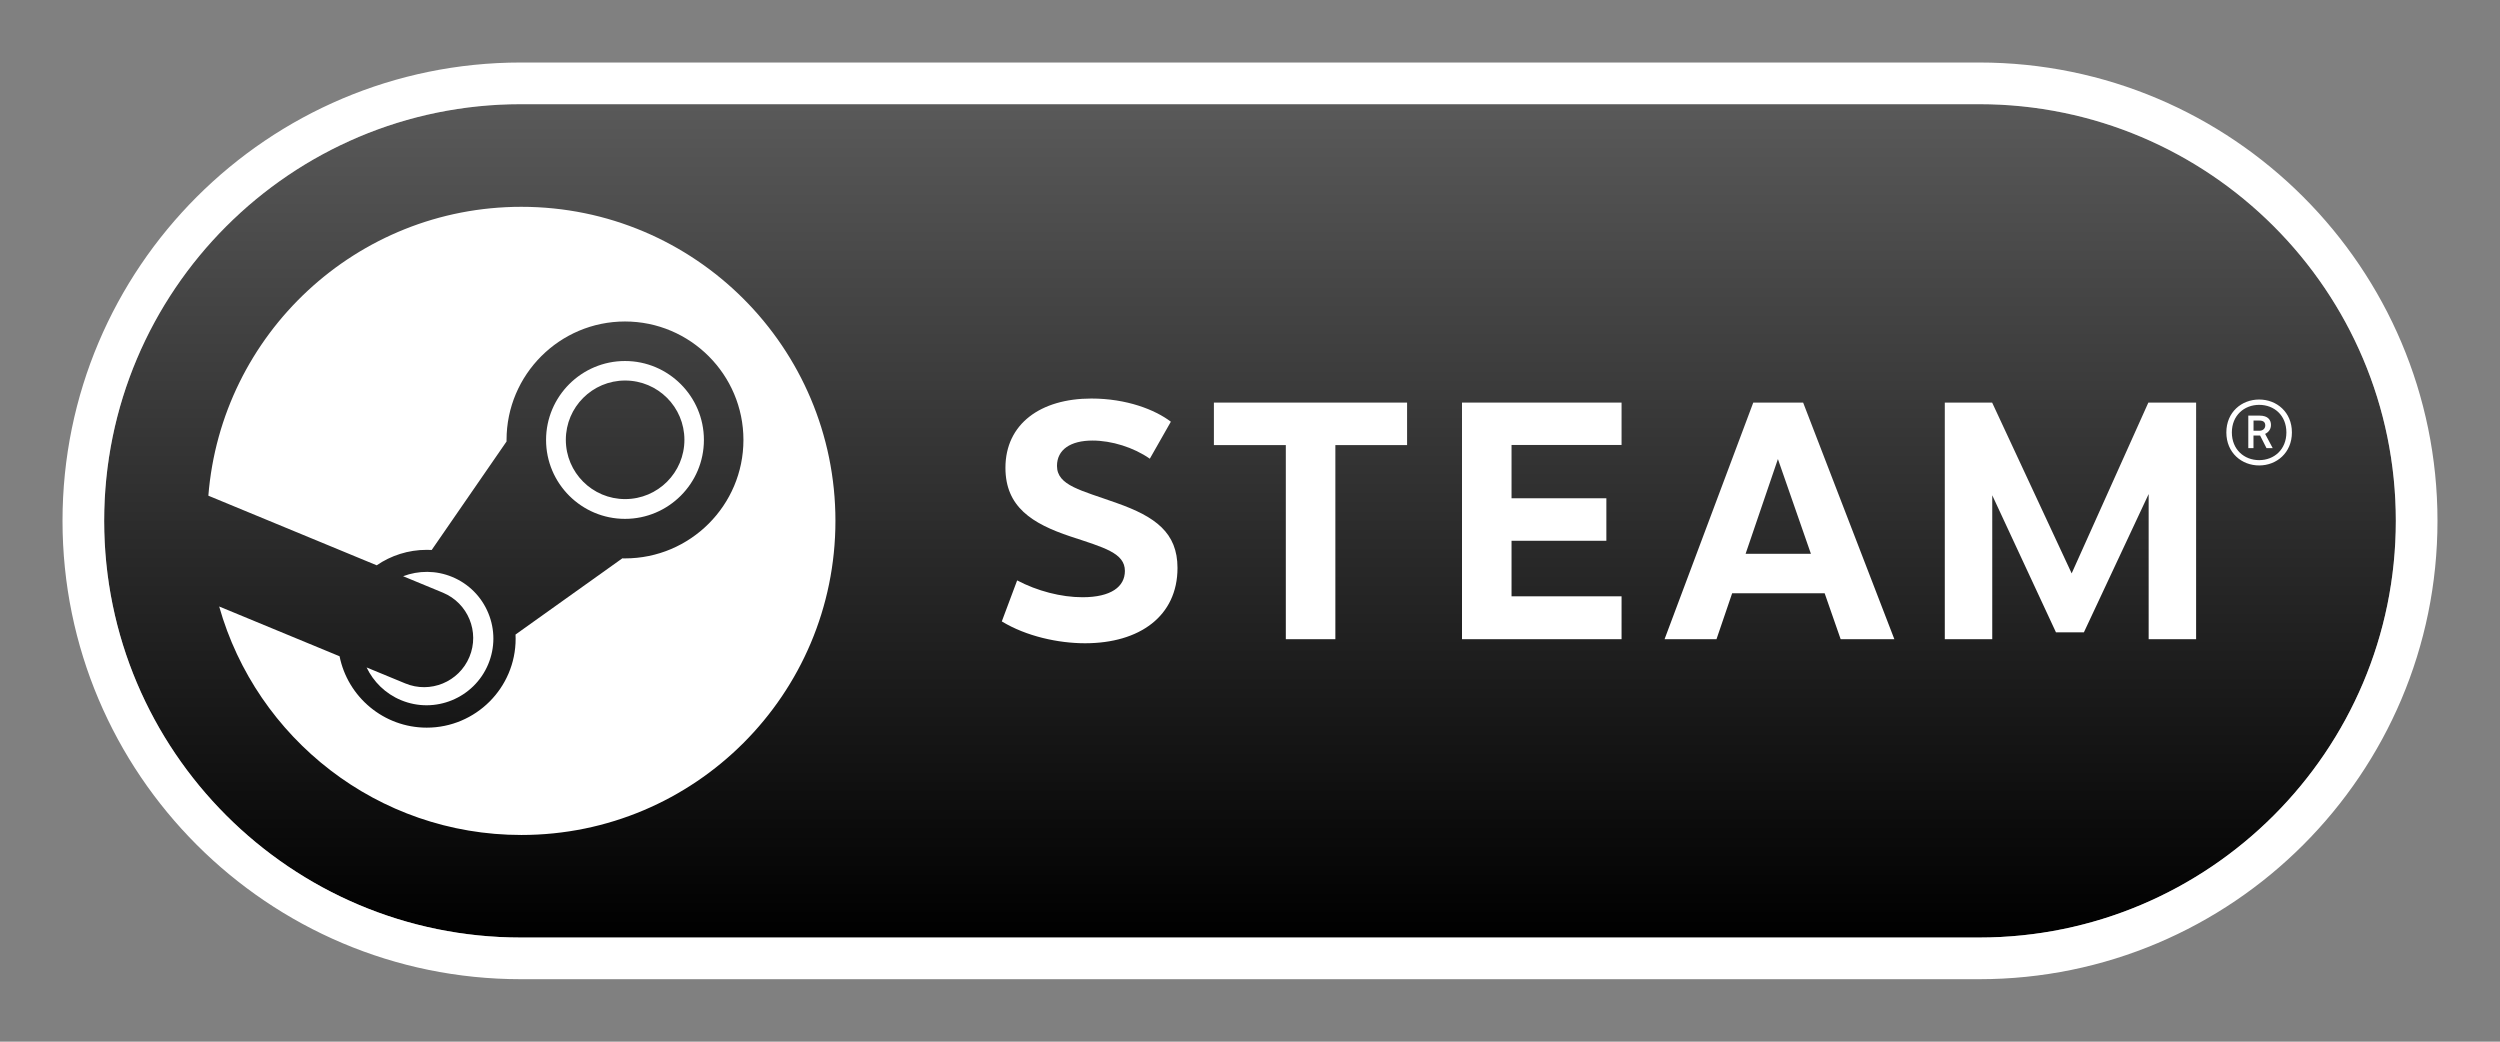 <?xml version="1.0" encoding="UTF-8" standalone="no"?>
<!DOCTYPE svg PUBLIC "-//W3C//DTD SVG 1.1//EN" "http://www.w3.org/Graphics/SVG/1.1/DTD/svg11.dtd">
<svg width="100%" height="100%" viewBox="0 0 600 250" version="1.1" xmlns="http://www.w3.org/2000/svg" xmlns:xlink="http://www.w3.org/1999/xlink" xml:space="preserve" xmlns:serif="http://www.serif.com/" style="fill-rule:evenodd;clip-rule:evenodd;stroke-linejoin:round;stroke-miterlimit:2;">
    <rect x="0" y="0" width="600" height="250" fill="#808080" stroke="none"/>
    <g id="itch">
    </g>
    <g transform="matrix(1.88407e-16,3.077,-13.75,8.41945e-16,-112.5,-82.692)">
        <path d="M100,-42.727C100,-46.741 85.437,-50 67.5,-50C49.563,-50 35,-46.741 35,-42.727L35,-17.273C35,-13.259 49.563,-10 67.5,-10C85.437,-10 100,-13.259 100,-17.273L100,-42.727Z" style="fill:url(#_Linear1);"/>
        <path d="M103.25,-42.727C103.25,-47.143 87.231,-50.727 67.5,-50.727C47.769,-50.727 31.75,-47.143 31.75,-42.727L31.75,-17.273C31.75,-12.857 47.769,-9.273 67.5,-9.273C87.231,-9.273 103.25,-12.857 103.25,-17.273L103.25,-42.727ZM100,-42.727C100,-46.741 85.437,-50 67.5,-50C49.563,-50 35,-46.741 35,-42.727L35,-17.273C35,-13.259 49.563,-10 67.5,-10C85.437,-10 100,-13.259 100,-17.273L100,-42.727Z" style="fill:white;"/>
    </g>
    <g id="steam" transform="matrix(1.704,0,0,1.704,-8.255,-21.483)">
        <g transform="matrix(1,0,0,1,78.275,130.21)">
            <path d="M0,-88.474C-23.237,-88.474 -42.274,-70.557 -44.084,-47.786L-20.375,-37.983C-18.366,-39.356 -15.938,-40.16 -13.327,-40.16C-13.093,-40.16 -12.86,-40.154 -12.629,-40.141L-2.085,-55.423C-2.085,-55.495 -2.086,-55.567 -2.086,-55.639C-2.086,-64.838 5.397,-72.323 14.597,-72.323C23.795,-72.323 31.279,-64.838 31.279,-55.639C31.279,-46.441 23.795,-38.955 14.597,-38.955C14.469,-38.955 14.344,-38.958 14.218,-38.961L-0.82,-28.232C-0.812,-28.035 -0.806,-27.837 -0.806,-27.639C-0.806,-20.734 -6.422,-15.117 -13.327,-15.117C-19.388,-15.117 -24.456,-19.444 -25.604,-25.171L-42.561,-32.182C-37.311,-13.614 -20.251,0 0,0C24.432,0 44.236,-19.807 44.236,-44.238C44.236,-68.669 24.432,-88.474 0,-88.474" style="fill:white;fill-rule:nonzero;"/>
        </g>
        <g transform="matrix(1,0,0,1,61.912,97.268)">
            <path d="M0,11.59L-5.434,9.345C-4.47,11.351 -2.804,13.028 -0.592,13.951C4.189,15.944 9.702,13.674 11.695,8.89C12.66,6.573 12.666,4.02 11.709,1.699C10.754,-0.622 8.952,-2.431 6.635,-3.398C4.336,-4.354 1.873,-4.319 -0.292,-3.503L5.323,-1.182C8.85,0.288 10.517,4.338 9.047,7.865C7.579,11.392 3.527,13.061 0,11.59" style="fill:white;fill-rule:nonzero;"/>
        </g>
        <g transform="matrix(1,0,0,1,84.539,74.589)">
            <path d="M0,-0.037C0,-4.649 3.74,-8.387 8.351,-8.387C12.963,-8.387 16.702,-4.649 16.702,-0.037C16.702,4.575 12.963,8.313 8.351,8.313C3.74,8.313 0,4.575 0,-0.037M19.448,-0.017C19.448,-6.147 14.462,-11.135 8.333,-11.135C2.203,-11.135 -2.784,-6.147 -2.784,-0.017C-2.784,6.111 2.203,11.098 8.333,11.098C14.462,11.098 19.448,6.111 19.448,-0.017" style="fill:white;fill-rule:nonzero;"/>
        </g>
        <g transform="matrix(1,0,0,1,169.755,99.943)">
            <path d="M0,-27.94L-2.964,-22.729C-5.247,-24.325 -8.341,-25.285 -11.042,-25.285C-14.129,-25.285 -16.039,-24.007 -16.039,-21.717C-16.039,-18.937 -12.646,-18.29 -7.603,-16.479C-2.182,-14.562 0.934,-12.308 0.934,-7.344C0.934,-0.552 -4.408,3.264 -12.086,3.264C-15.828,3.264 -20.342,2.298 -23.812,0.188L-21.65,-5.589C-18.831,-4.1 -15.459,-3.218 -12.453,-3.218C-8.401,-3.218 -6.475,-4.713 -6.475,-6.922C-6.475,-9.452 -9.412,-10.212 -14.153,-11.782C-19.556,-13.586 -23.3,-15.953 -23.3,-21.448C-23.3,-27.644 -18.337,-31.204 -11.196,-31.204C-6.22,-31.204 -2.22,-29.627 0,-27.94" style="fill:white;fill-rule:nonzero;"/>
        </g>
        <g transform="matrix(1,0,0,1,192.924,96.651)">
            <path d="M0,-21.355L0,5.985L-6.978,5.985L-6.978,-21.355L-17.108,-21.355L-17.108,-27.34L10.101,-27.34L10.101,-21.355L0,-21.355Z" style="fill:white;fill-rule:nonzero;"/>
        </g>
        <g transform="matrix(1,0,0,1,217.737,96.667)">
            <path d="M0,-21.389L0,-13.88L13.356,-13.88L13.356,-7.895L0,-7.895L0,-0.072L15.496,-0.072L15.496,5.968L-6.977,5.968L-6.977,-27.357L15.496,-27.357L15.496,-21.389L0,-21.389Z" style="fill:white;fill-rule:nonzero;"/>
        </g>
        <g transform="matrix(1,0,0,1,255.255,94.686)">
            <path d="M0,-17.425L-4.55,-4.082L4.646,-4.082L0,-17.425ZM-6.445,1.479L-8.651,7.95L-15.967,7.95L-3.472,-25.375L3.553,-25.375L16.401,7.95L8.837,7.95L6.583,1.479L-6.445,1.479Z" style="fill:white;fill-rule:nonzero;"/>
        </g>
        <g transform="matrix(1,0,0,1,307.472,89.754)">
            <path d="M0,-7.563L-9.119,11.91L-13.057,11.91L-22.029,-7.389L-22.029,12.881L-28.713,12.881L-28.713,-20.444L-22.045,-20.444L-10.844,3.612L-0.043,-20.444L6.684,-20.444L6.684,12.881L0.001,12.881L0,-7.563Z" style="fill:white;fill-rule:nonzero;"/>
        </g>
        <g transform="matrix(1,0,0,1,322.243,73.764)">
            <path d="M0,-0.487L0.815,-0.487C1.342,-0.487 1.653,-0.818 1.653,-1.234C1.653,-1.654 1.43,-1.924 0.813,-1.924L0,-1.924L0,-0.487ZM0.86,-2.619C2.055,-2.619 2.456,-1.987 2.456,-1.304C2.456,-0.678 2.085,-0.258 1.633,-0.045L2.704,1.963L1.827,1.963L0.924,0.184L-0.007,0.184L-0.007,1.963L-0.737,1.963L-0.737,-2.619L0.86,-2.619ZM-3.052,-0.25C-3.052,2.146 -1.327,3.651 0.795,3.651C2.91,3.651 4.628,2.146 4.628,-0.25C4.628,-2.653 2.91,-4.135 0.795,-4.135C-1.321,-4.135 -3.052,-2.635 -3.052,-0.25M5.405,-0.25C5.405,2.614 3.259,4.399 0.795,4.399C-1.676,4.399 -3.828,2.614 -3.828,-0.25C-3.828,-3.114 -1.676,-4.886 0.795,-4.886C3.259,-4.886 5.405,-3.114 5.405,-0.25" style="fill:white;fill-rule:nonzero;"/>
        </g>
    </g>
    <defs>
        <linearGradient id="_Linear1" x1="0" y1="0" x2="1" y2="0" gradientUnits="userSpaceOnUse" gradientTransform="matrix(65,0,0,40,35,-30)"><stop offset="0" style="stop-color:rgb(89,89,89);stop-opacity:1"/><stop offset="1" style="stop-color:black;stop-opacity:1"/></linearGradient>
    </defs>
</svg>
